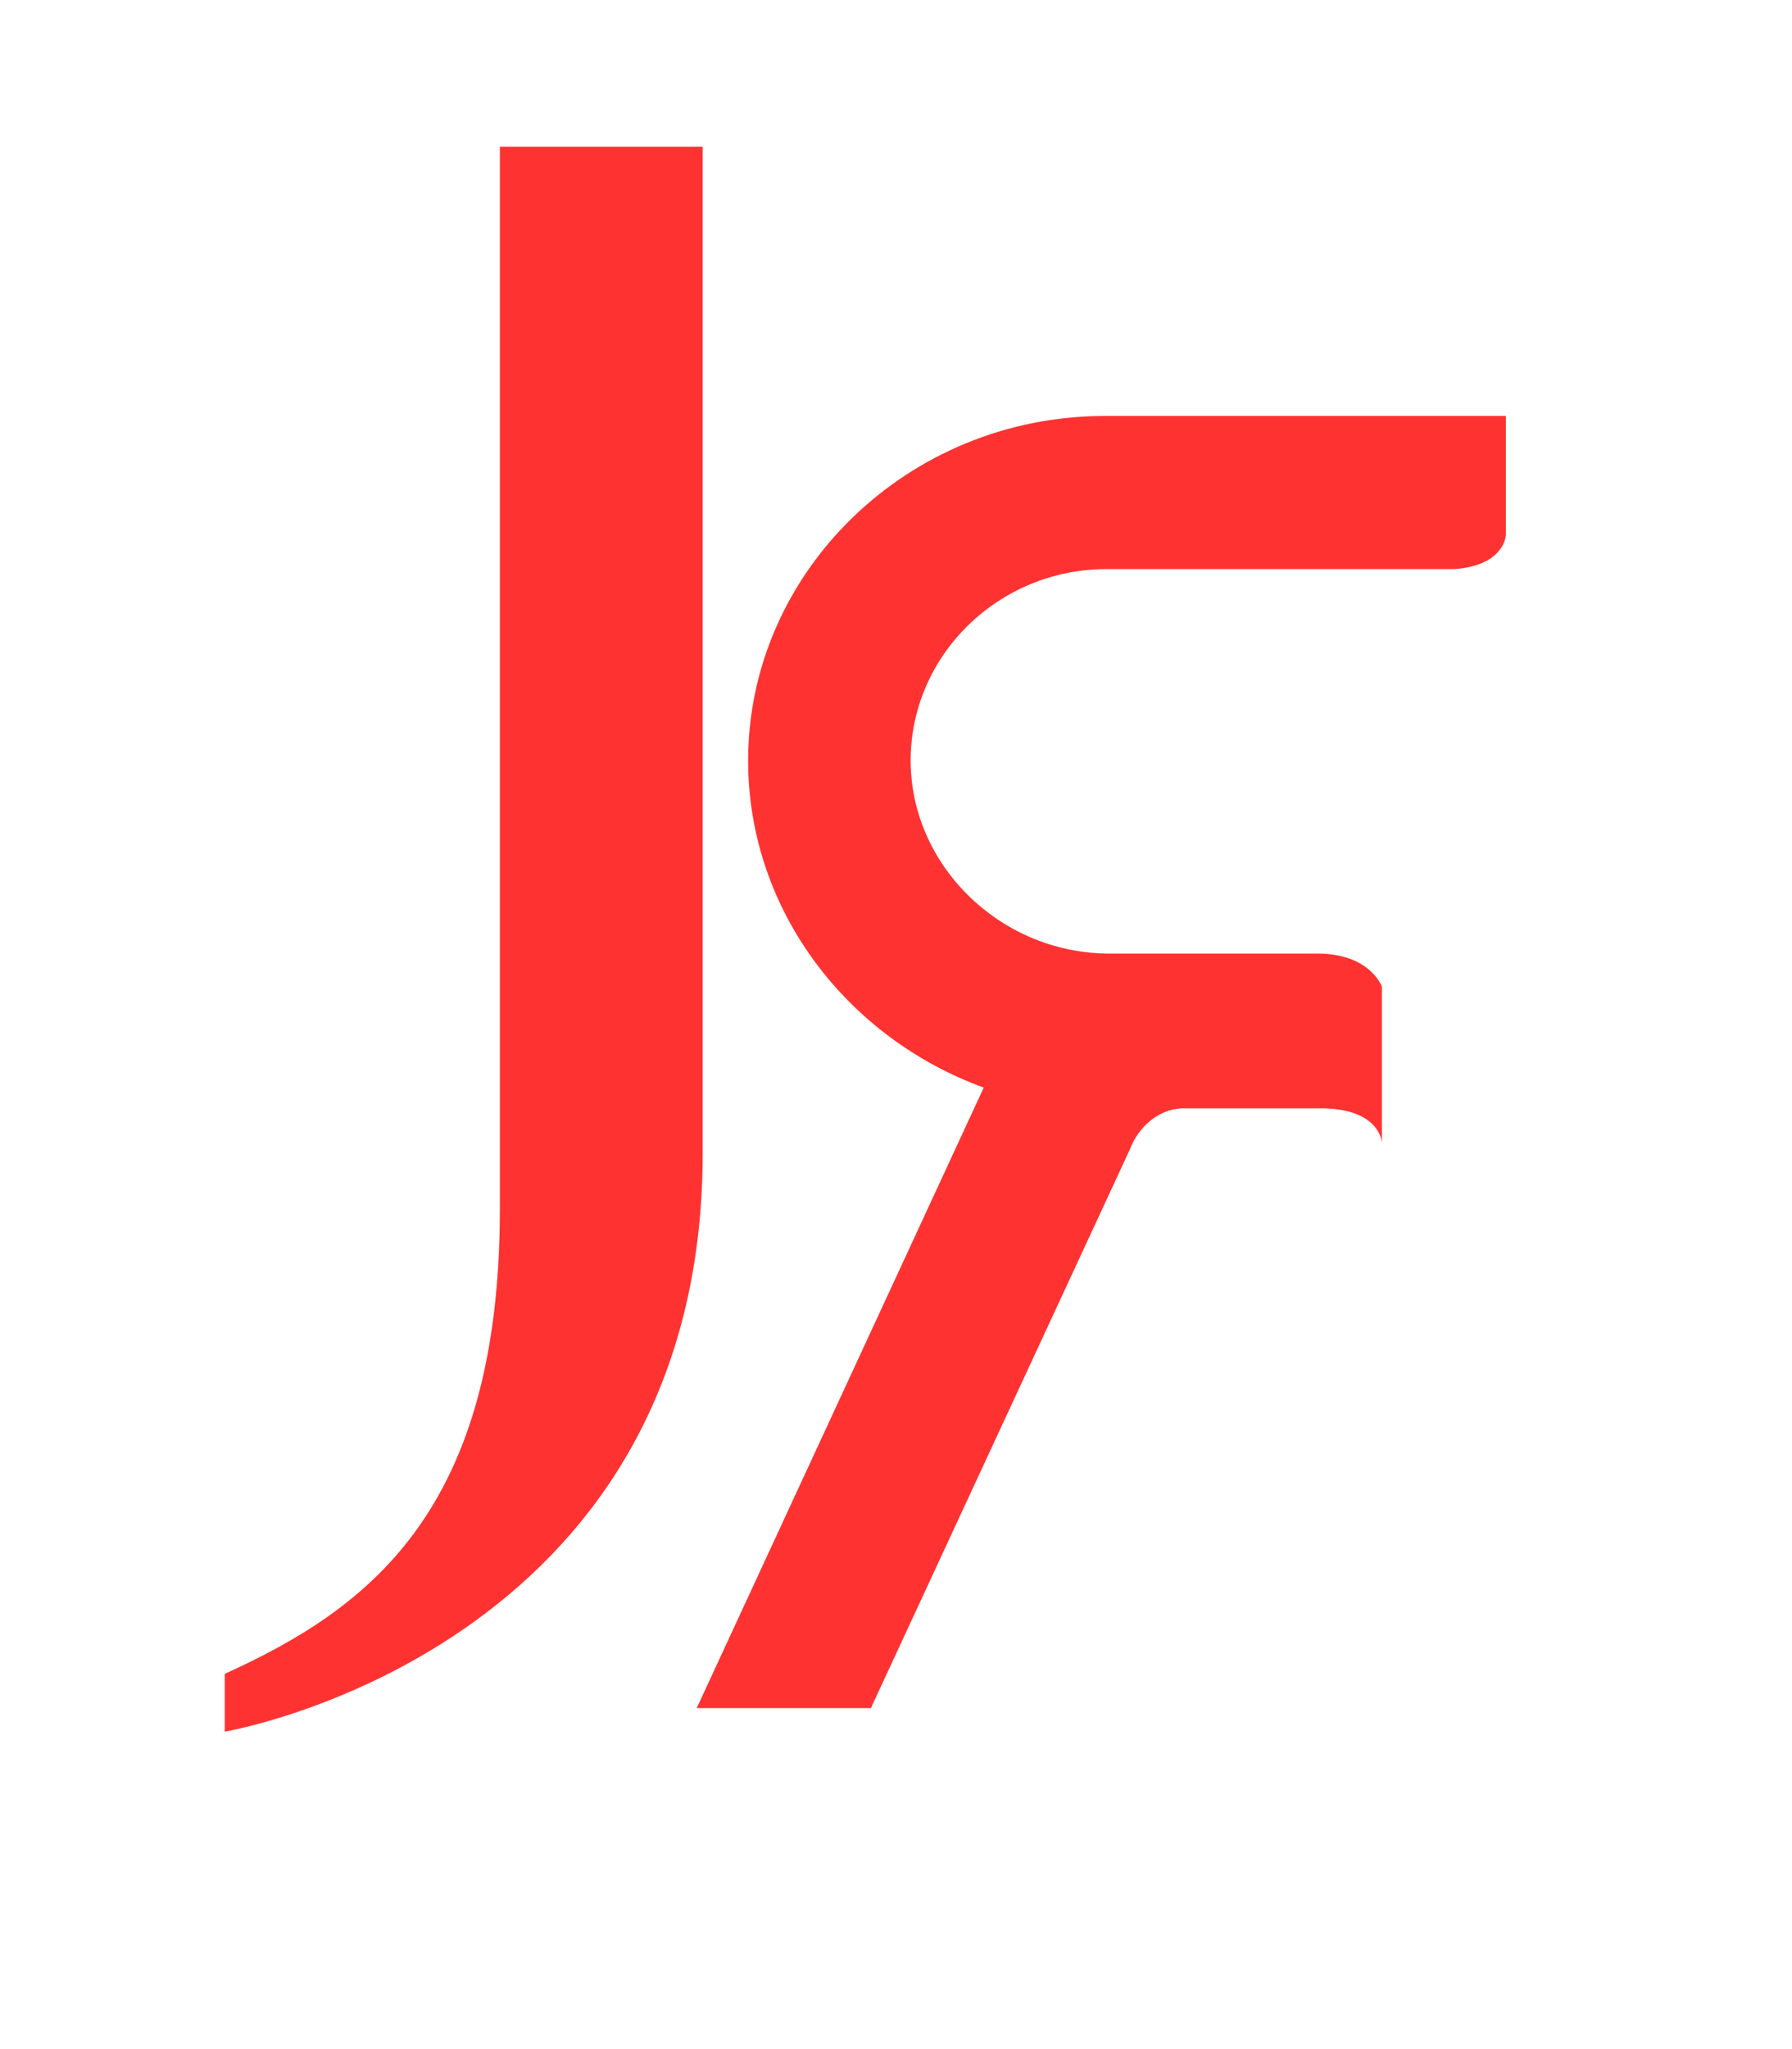 <?xml version="1.0" encoding="utf-8"?>
<svg viewBox="0 0 88.235 100.84" xmlns="http://www.w3.org/2000/svg">
  <path class="cls-1" d="M 74.147 20.471 L 65.571 20.471 L 52.827 47.948 C 52.376 49.127 51.398 49.914 50.294 49.987 L 43.433 49.987 C 40.74 49.987 40.411 48.575 40.411 48.261 L 40.411 55.975 C 40.411 55.975 40.98 57.604 43.594 57.604 L 53.972 57.604 C 59.282 57.685 63.613 62 63.613 67.103 C 63.613 72.284 59.282 76.523 53.972 76.523 L 36.848 76.523 C 34.591 76.681 34.305 77.94 34.305 78.235 L 34.305 84.059 L 54.053 84.059 C 63.772 84.059 71.615 76.364 71.615 67.1 C 71.615 59.721 66.716 53.44 60.014 51.008 L 74.147 20.471 Z" style="fill: rgb(255, 50, 50); fill-rule: evenodd;" transform="matrix(-1, 0, 0, -1, 108.452, 104.53)"/>
  <path class="cls-1" d="M 11.065 82.375 C 18.14 79.16 24.613 74.375 24.613 59.491 L 24.613 7.218 L 34.6 7.218 L 34.6 56.725 C 34.6 81.253 11.065 85.218 11.065 85.218 L 11.065 82.377 L 11.065 82.375 Z M 16.944 71.857 L 6.754 71.857 L 16.944 71.857 Z" style="fill: rgb(255, 50, 50); fill-rule: evenodd;"/>
</svg>